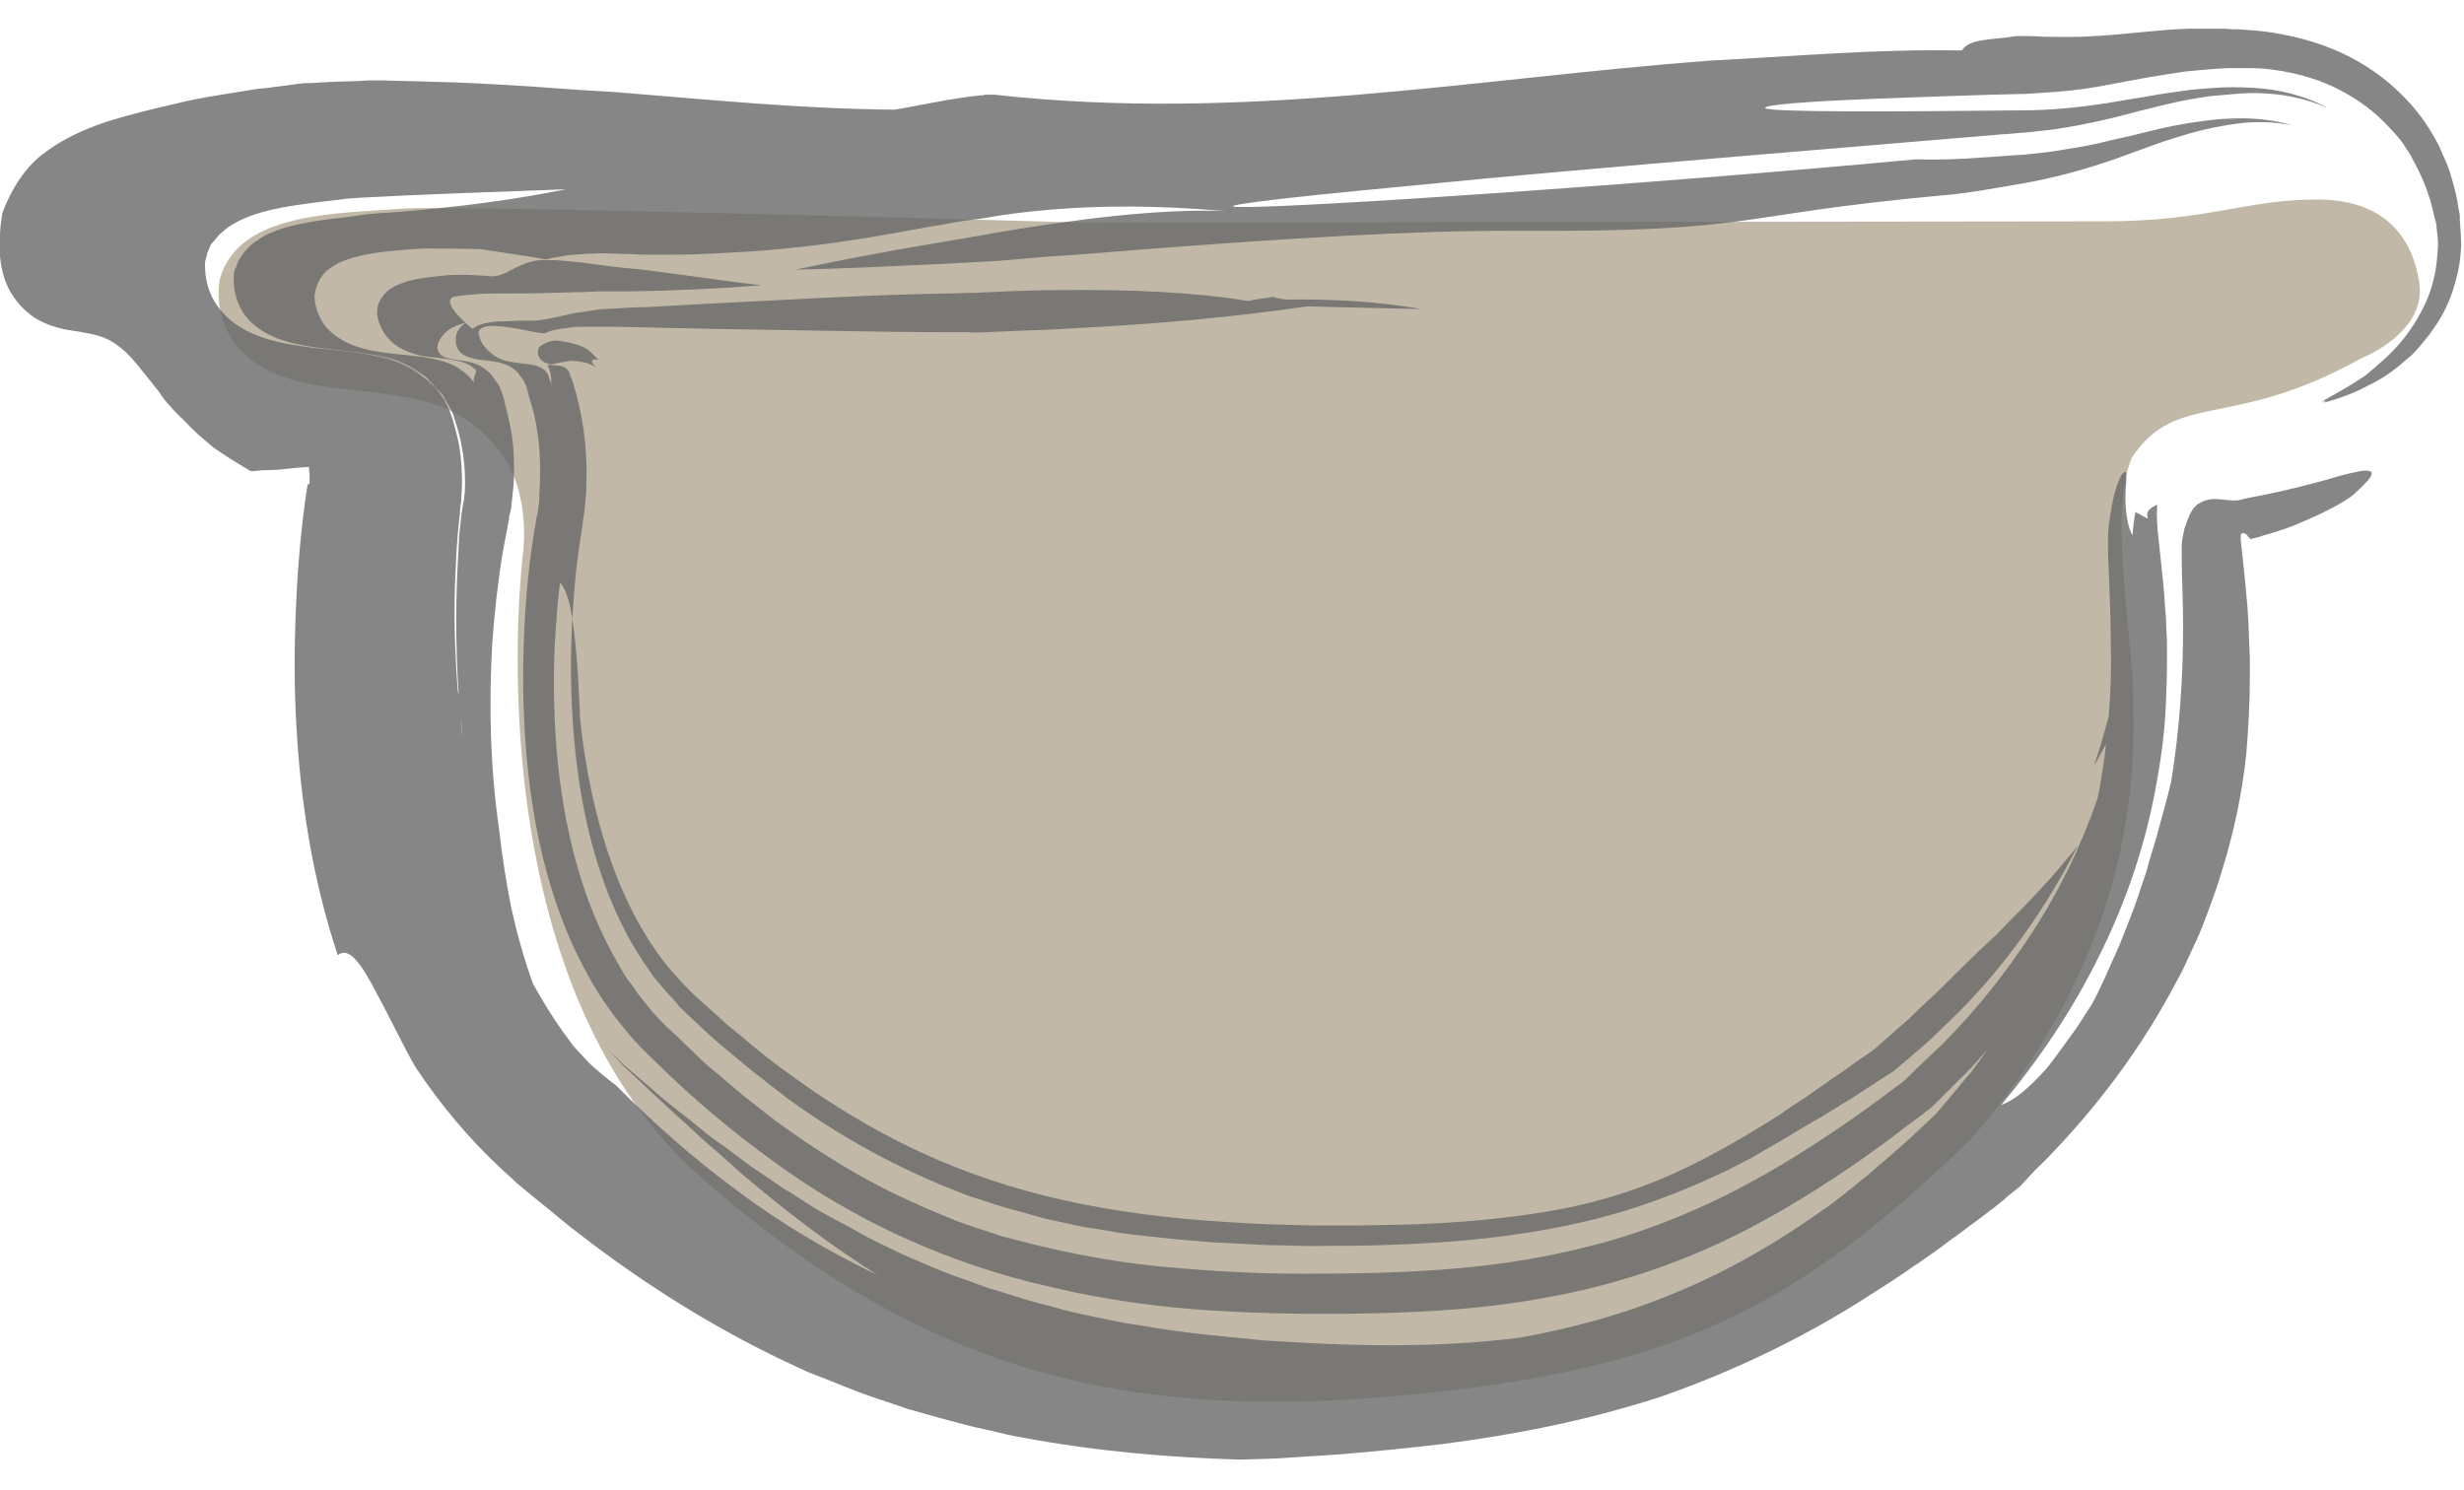 <svg width="43" height="26" viewBox="0 0 43 26" fill="none" xmlns="http://www.w3.org/2000/svg">
<g clip-path="url(#clip0_166_631)">
<path d="M41.211 6.251C41.211 6.251 42.375 5.799 42.216 4.908C41.995 3.577 40.917 3.482 40.427 3.482C39.201 3.482 38.515 3.863 36.738 3.863C34.961 3.863 18.921 3.886 18.921 3.886C18.921 3.886 8.602 3.589 7.107 3.637C5.845 3.732 4.166 3.696 3.836 4.873C3.738 5.431 3.934 6.275 5.073 6.619C6.213 6.964 7.683 6.667 8.566 7.701C9.301 8.414 9.129 9.637 9.129 9.637C9.129 9.637 8.186 16.992 12.242 20.557C16.298 24.122 19.925 24.787 24.57 24.347C29.214 23.908 31.358 22.826 34.385 19.892C37.351 16.493 37.253 13.273 37.228 12.145C37.204 11.016 36.799 8.948 37.204 7.986C37.988 6.809 38.944 7.522 41.211 6.251Z" fill="#C1B8A7"/>
<g opacity="0.8">
<path d="M39.238 9.376C39.226 9.34 39.189 9.316 39.152 9.304C39.115 9.304 39.103 9.328 39.103 9.352C39.103 9.364 39.103 9.364 39.103 9.376V9.388V9.423C39.14 9.744 39.177 10.089 39.214 10.516C39.226 10.623 39.226 10.73 39.238 10.861L39.25 11.194L39.263 11.491C39.263 11.598 39.263 11.705 39.263 11.812C39.263 12.251 39.238 12.703 39.201 13.154C39.128 13.855 38.981 14.544 38.772 15.21C38.674 15.543 38.552 15.863 38.429 16.184C38.368 16.339 38.294 16.493 38.221 16.648C38.147 16.802 38.086 16.956 38 17.099C37.375 18.299 36.579 19.345 35.684 20.26L35.513 20.426L35.292 20.664C35.255 20.711 35.206 20.747 35.157 20.783L35.023 20.89L34.961 20.949L34.912 20.985L34.827 21.056L34.483 21.317C34.361 21.4 34.251 21.495 34.128 21.579C34.005 21.662 33.895 21.757 33.773 21.84C33.65 21.923 33.528 22.018 33.393 22.102C33.148 22.28 32.878 22.446 32.621 22.612C31.555 23.302 30.305 23.919 28.969 24.383C27.646 24.811 26.383 25.048 25.183 25.203C24.582 25.274 24.006 25.333 23.418 25.381C23.124 25.405 22.83 25.417 22.536 25.44C22.241 25.464 21.935 25.464 21.641 25.476C20.416 25.44 19.129 25.333 17.805 25.084C17.646 25.06 17.475 25.013 17.315 24.977C17.156 24.941 16.984 24.906 16.813 24.858C16.482 24.775 16.151 24.68 15.82 24.585C15.489 24.466 15.159 24.371 14.84 24.24C14.681 24.181 14.521 24.11 14.362 24.05L14.117 23.955C14.043 23.919 13.958 23.884 13.884 23.848C12.622 23.266 11.445 22.541 10.367 21.733L9.963 21.424C9.828 21.317 9.705 21.21 9.571 21.103L9.178 20.783L9.08 20.699C9.044 20.676 9.007 20.64 8.97 20.604L8.75 20.402C8.174 19.868 7.683 19.273 7.255 18.632C7.083 18.347 6.813 17.776 6.568 17.325C6.323 16.861 6.103 16.505 5.894 16.671C5.441 15.305 5.245 13.962 5.171 12.655C5.135 12.002 5.135 11.36 5.159 10.718C5.184 10.077 5.233 9.447 5.318 8.794L5.355 8.544L5.367 8.473C5.367 8.461 5.38 8.413 5.367 8.449C5.233 8.437 6.63 8.592 5.992 8.52L5.882 8.544L5.588 8.508L5.441 8.496C5.416 8.496 5.38 8.496 5.392 8.496V8.485C5.404 8.437 5.404 8.366 5.404 8.318C5.404 8.259 5.392 8.211 5.392 8.176C5.392 8.164 5.392 8.164 5.392 8.152H5.355L5.184 8.164L4.853 8.199L4.534 8.211L4.448 8.223H4.412C4.399 8.223 4.387 8.223 4.375 8.223L4.314 8.188L4.081 8.045C3.995 7.997 3.934 7.95 3.86 7.902C3.787 7.855 3.713 7.807 3.652 7.748L3.468 7.593L3.382 7.51C3.358 7.486 3.333 7.463 3.309 7.439C3.211 7.332 3.1 7.237 3.015 7.142L2.88 6.987L2.819 6.904L2.77 6.833C2.475 6.465 2.292 6.215 2.108 6.072C1.936 5.93 1.777 5.87 1.618 5.835C1.458 5.799 1.299 5.775 1.14 5.752C0.98 5.716 0.821 5.669 0.65 5.573C0.49 5.478 0.319 5.324 0.184 5.098C0.086 4.932 0.025 4.718 9.97623e-05 4.48C-0.024 4.243 9.97623e-05 3.993 0.037 3.732C0.196 3.292 0.454 2.9 0.784 2.662C1.115 2.413 1.471 2.258 1.85 2.128C2.23 2.009 2.61 1.914 3.027 1.819C3.444 1.712 3.872 1.652 4.314 1.581C4.424 1.557 4.546 1.545 4.669 1.534L5.037 1.486L5.22 1.462L5.318 1.45H5.416L5.821 1.427L6.237 1.415L6.446 1.403C6.519 1.403 6.593 1.403 6.666 1.403C6.96 1.415 7.242 1.415 7.536 1.427C8.112 1.438 8.701 1.474 9.277 1.51L10.098 1.569L10.502 1.593L10.698 1.605L10.857 1.617C12.45 1.747 14.031 1.902 15.612 1.914C15.832 1.878 16.188 1.807 16.519 1.747C16.69 1.724 16.862 1.688 17.009 1.676C17.046 1.676 17.082 1.664 17.119 1.664C17.144 1.664 17.168 1.664 17.193 1.652C17.242 1.652 17.303 1.652 17.352 1.652C21.702 2.14 25.734 1.367 29.839 1.058C31.457 0.975 32.694 0.856 34.238 0.88C34.373 0.666 34.753 0.702 35.182 0.63C35.219 0.63 35.255 0.63 35.304 0.63C35.341 0.63 35.39 0.63 35.427 0.63C35.513 0.63 35.623 0.642 35.733 0.642C35.966 0.642 36.224 0.654 36.53 0.63C36.849 0.619 37.228 0.571 37.792 0.524C38.074 0.5 38.392 0.488 38.711 0.5C38.797 0.5 38.87 0.5 38.956 0.512H39.079L39.226 0.524C39.422 0.535 39.642 0.559 39.863 0.607C40.304 0.69 40.819 0.856 41.285 1.153C41.762 1.45 42.179 1.878 42.436 2.318C42.498 2.425 42.571 2.543 42.608 2.65C42.657 2.757 42.706 2.864 42.743 2.971C42.804 3.173 42.865 3.375 42.89 3.553C42.902 3.601 42.902 3.649 42.914 3.684L42.927 3.755V3.791V3.839C42.939 3.993 42.951 4.148 42.951 4.302C42.939 4.457 42.927 4.611 42.89 4.765C42.853 4.908 42.816 5.051 42.767 5.181C42.718 5.312 42.657 5.431 42.596 5.538L42.547 5.621L42.498 5.692C42.461 5.74 42.436 5.787 42.4 5.835C42.326 5.93 42.265 6.001 42.204 6.072C42.167 6.108 42.142 6.144 42.105 6.179C42.069 6.215 42.044 6.239 42.008 6.263C41.75 6.5 41.53 6.631 41.334 6.726C41.138 6.833 40.978 6.892 40.843 6.94C40.782 6.964 40.721 6.976 40.66 6.999C40.635 7.011 40.598 7.011 40.574 7.023C40.562 7.023 40.549 7.023 40.537 7.035C40.562 7.023 40.574 7.011 40.586 6.999H40.574C40.562 6.999 40.549 7.011 40.537 7.011H40.525C40.525 7.011 40.537 7.011 40.537 6.999C40.549 6.999 40.562 6.987 40.574 6.976C40.598 6.964 40.623 6.952 40.66 6.928C40.782 6.857 40.966 6.762 41.199 6.607C41.26 6.572 41.321 6.524 41.383 6.465C41.419 6.441 41.444 6.417 41.481 6.381C41.517 6.346 41.554 6.322 41.591 6.286C41.738 6.156 41.897 5.989 42.056 5.764C42.216 5.526 42.387 5.241 42.473 4.861C42.522 4.682 42.534 4.468 42.547 4.278C42.547 4.183 42.534 4.076 42.522 3.981C42.522 3.934 42.51 3.874 42.498 3.839L42.473 3.744C42.424 3.506 42.338 3.245 42.204 2.971C42.167 2.9 42.13 2.829 42.093 2.757C42.056 2.686 42.008 2.615 41.959 2.543C41.873 2.401 41.738 2.27 41.615 2.14C41.358 1.878 41.039 1.664 40.709 1.51C40.378 1.355 40.035 1.272 39.728 1.225C39.569 1.201 39.422 1.189 39.275 1.189C39.201 1.189 39.128 1.189 39.054 1.189C38.981 1.189 38.932 1.189 38.87 1.189C38.625 1.201 38.38 1.225 38.135 1.248C37.89 1.284 37.669 1.32 37.461 1.355C37.265 1.391 37.069 1.427 36.885 1.462C36.53 1.534 36.199 1.581 35.856 1.605C35.684 1.617 35.513 1.629 35.341 1.64C35.145 1.64 34.961 1.652 34.778 1.652C34.03 1.676 33.319 1.7 32.719 1.724C31.518 1.771 30.746 1.831 30.807 1.89C30.954 1.961 33.099 1.949 35.28 1.926C35.782 1.926 36.248 1.878 36.726 1.807C36.959 1.771 37.204 1.724 37.449 1.688C37.694 1.64 37.951 1.605 38.221 1.569C38.478 1.545 38.736 1.522 38.956 1.522C39.189 1.522 39.446 1.534 39.667 1.569C40.12 1.64 40.464 1.795 40.611 1.878C40.218 1.712 39.826 1.64 39.483 1.629C39.312 1.617 39.14 1.629 39.005 1.64C38.87 1.652 38.723 1.664 38.589 1.676C38.319 1.712 38.062 1.759 37.817 1.819C37.584 1.878 37.363 1.926 37.155 1.985C36.751 2.092 36.371 2.175 35.991 2.235C35.807 2.27 35.611 2.282 35.427 2.306L35.28 2.318L35.133 2.33C35.035 2.342 34.937 2.342 34.839 2.353C33.258 2.484 31.837 2.603 30.574 2.71C28.038 2.924 26.126 3.09 24.717 3.233C21.911 3.494 21.151 3.613 21.666 3.613C22.683 3.625 28.736 3.221 33.43 2.781C33.797 2.793 34.202 2.781 34.643 2.745C34.863 2.734 35.096 2.71 35.341 2.698C35.574 2.674 35.819 2.65 36.064 2.603C36.309 2.567 36.567 2.52 36.836 2.448C37.118 2.389 37.4 2.318 37.694 2.246C38 2.175 38.356 2.116 38.723 2.08C39.079 2.056 39.52 2.044 39.998 2.187C39.716 2.128 39.397 2.116 39.091 2.151C38.797 2.187 38.503 2.246 38.209 2.33C37.608 2.496 37.057 2.745 36.493 2.912C35.929 3.09 35.366 3.197 34.912 3.268C34.447 3.351 34.079 3.399 33.883 3.411C30.145 3.755 30.721 4.053 26.445 4.029C24.692 4.017 22.315 4.171 19.987 4.35C19.411 4.397 18.835 4.445 18.271 4.48C17.989 4.504 17.72 4.528 17.438 4.552C17.364 4.552 17.303 4.563 17.23 4.563C17.168 4.563 17.095 4.575 17.009 4.575C16.874 4.587 16.739 4.587 16.605 4.599C15.563 4.647 14.632 4.694 13.884 4.706C14.276 4.623 14.791 4.516 15.391 4.409C15.685 4.35 16.004 4.302 16.335 4.243C16.494 4.219 16.666 4.183 16.837 4.159L16.96 4.136L17.107 4.112C17.193 4.1 17.279 4.076 17.364 4.064C18.761 3.827 20.244 3.637 21.384 3.684C20.134 3.577 19.166 3.589 18.32 3.66C17.904 3.696 17.511 3.744 17.131 3.815C16.923 3.839 16.752 3.862 16.568 3.898C16.384 3.934 16.2 3.957 16.029 3.993C15.306 4.124 14.583 4.255 13.7 4.338C13.259 4.385 12.793 4.409 12.267 4.433C12.009 4.445 11.727 4.445 11.433 4.445C11.286 4.445 11.139 4.445 10.98 4.433C10.833 4.433 10.686 4.421 10.527 4.421C10.367 4.421 10.196 4.433 10.024 4.445C9.975 4.445 9.938 4.457 9.889 4.457C9.852 4.468 9.816 4.468 9.767 4.48C9.693 4.492 9.607 4.504 9.534 4.528C9.191 4.468 8.86 4.421 8.394 4.35C8.088 4.338 7.782 4.338 7.5 4.338C7.206 4.338 6.936 4.373 6.666 4.397C6.409 4.433 6.152 4.48 5.919 4.587C5.809 4.647 5.698 4.706 5.625 4.813C5.551 4.908 5.502 5.039 5.49 5.169C5.49 5.312 5.539 5.467 5.613 5.597C5.686 5.728 5.809 5.835 5.943 5.918C6.213 6.084 6.519 6.132 6.813 6.168C7.108 6.203 7.389 6.215 7.659 6.286C7.794 6.322 7.929 6.37 8.039 6.453C8.149 6.524 8.247 6.631 8.333 6.75C8.259 6.678 8.259 6.619 8.284 6.56C8.296 6.536 8.296 6.512 8.308 6.488C8.308 6.465 8.296 6.441 8.272 6.429C8.149 6.322 8.002 6.298 7.855 6.274C7.708 6.251 7.549 6.239 7.377 6.215C7.206 6.179 7.022 6.12 6.862 5.989C6.703 5.859 6.605 5.669 6.581 5.478C6.581 5.383 6.593 5.3 6.642 5.229C6.679 5.158 6.74 5.098 6.801 5.051C6.936 4.956 7.095 4.908 7.267 4.872C7.438 4.837 7.622 4.825 7.831 4.801C8.039 4.789 8.247 4.801 8.48 4.813C8.688 4.849 8.799 4.777 8.958 4.694C9.117 4.611 9.313 4.528 9.522 4.54C9.632 4.54 9.73 4.54 9.84 4.552C9.951 4.563 10.073 4.575 10.196 4.587C10.257 4.599 10.318 4.599 10.367 4.611C10.428 4.623 10.49 4.623 10.551 4.635C10.735 4.659 10.919 4.682 11.102 4.694C11.825 4.777 12.548 4.896 13.284 4.979C12.548 5.039 11.789 5.074 10.992 5.086C10.894 5.086 10.796 5.086 10.698 5.086H10.551H10.514H10.49H10.453C10.355 5.086 10.257 5.098 10.159 5.098C10 5.098 9.828 5.11 9.669 5.11C9.362 5.122 9.068 5.122 8.762 5.122C8.615 5.122 8.468 5.122 8.321 5.134C8.174 5.146 8.039 5.158 7.916 5.181C7.831 5.205 7.831 5.3 7.916 5.407C7.99 5.514 8.125 5.645 8.247 5.74C8.321 5.68 8.419 5.645 8.517 5.633C8.615 5.609 8.713 5.609 8.799 5.609L9.068 5.597H9.326C9.46 5.585 9.595 5.562 9.754 5.526C9.84 5.502 9.926 5.49 10.012 5.467L10.085 5.455L10.183 5.443C10.257 5.431 10.33 5.419 10.404 5.407L10.514 5.395L10.771 5.383C10.943 5.371 11.127 5.36 11.299 5.36L12.365 5.3C13.075 5.265 13.786 5.229 14.485 5.193C15.183 5.158 15.869 5.134 16.531 5.122C16.703 5.122 16.886 5.11 17.058 5.11C17.217 5.098 17.389 5.098 17.548 5.086C17.867 5.074 18.185 5.063 18.492 5.063C19.729 5.051 20.845 5.098 21.776 5.253C21.886 5.229 21.996 5.217 22.217 5.181C22.278 5.205 22.352 5.217 22.438 5.229C23.16 5.217 24.018 5.253 24.803 5.395L22.805 5.348C21.506 5.538 20.158 5.657 18.773 5.728C18.43 5.752 18.087 5.764 17.732 5.775C17.56 5.787 17.389 5.787 17.205 5.799C17.107 5.799 17.046 5.811 16.911 5.799H16.641C15.943 5.799 15.232 5.787 14.534 5.775C13.823 5.764 13.112 5.752 12.401 5.74C12.046 5.728 11.691 5.728 11.335 5.716L10.796 5.704H10.527H10.416H10.232H10.147H10.085C10.012 5.704 9.938 5.716 9.877 5.728C9.742 5.74 9.632 5.764 9.546 5.799C9.522 5.823 9.46 5.823 9.362 5.799C9.264 5.787 9.129 5.752 8.97 5.728C8.823 5.704 8.652 5.68 8.529 5.692C8.406 5.704 8.321 5.764 8.357 5.847C8.37 5.87 8.37 5.894 8.382 5.93C8.431 6.037 8.529 6.144 8.639 6.215C8.75 6.286 8.86 6.31 8.958 6.322C9.154 6.358 9.326 6.346 9.46 6.429C9.497 6.453 9.522 6.476 9.546 6.512C9.571 6.548 9.583 6.583 9.595 6.631L9.632 6.738L9.681 6.892L9.73 7.071C9.754 7.189 9.779 7.296 9.803 7.403C9.816 7.51 9.84 7.617 9.852 7.724C9.877 7.938 9.889 8.152 9.877 8.354C9.877 8.461 9.865 8.556 9.865 8.675C9.865 8.734 9.852 8.782 9.852 8.841L9.951 8.936L9.926 9.067V9.091L9.914 9.15L9.889 9.281L9.852 9.554C9.828 9.732 9.803 9.922 9.779 10.112C9.73 10.493 9.705 10.873 9.681 11.241C9.62 12.643 9.742 14.045 10.122 15.281C10.306 15.899 10.575 16.481 10.894 17.004C10.931 17.075 10.98 17.135 11.029 17.194C11.078 17.254 11.115 17.325 11.164 17.384C11.262 17.503 11.348 17.622 11.458 17.741L11.617 17.907L11.825 18.097L12.23 18.489C12.365 18.62 12.512 18.727 12.659 18.858C12.806 18.977 12.941 19.107 13.088 19.214L13.529 19.559C13.676 19.666 13.835 19.773 13.982 19.88C14.595 20.295 15.232 20.676 15.906 20.973C15.992 21.008 16.078 21.056 16.163 21.091L16.421 21.198L16.678 21.305L16.813 21.353L16.948 21.4L17.487 21.579L18.038 21.721C18.773 21.899 19.546 22.042 20.33 22.113C21.114 22.185 21.911 22.232 22.719 22.232C23.528 22.232 24.337 22.22 25.146 22.161C25.942 22.102 26.739 21.995 27.523 21.804C28.307 21.626 29.067 21.353 29.815 21.008C30.55 20.664 31.261 20.248 31.947 19.785C32.29 19.559 32.621 19.321 32.952 19.072L33.209 18.881C33.295 18.81 33.368 18.727 33.442 18.656C33.589 18.513 33.748 18.37 33.895 18.228C34.483 17.634 35.01 16.98 35.476 16.256C35.942 15.543 36.322 14.758 36.603 13.938C36.64 13.784 36.665 13.618 36.689 13.463C36.714 13.309 36.738 13.142 36.751 12.988C36.677 13.119 36.616 13.249 36.542 13.368C36.64 13.083 36.726 12.786 36.8 12.501C36.836 12.061 36.849 11.61 36.836 11.206C36.836 10.754 36.812 10.326 36.8 9.934L36.787 9.637C36.787 9.566 36.787 9.495 36.787 9.423C36.787 9.281 36.8 9.15 36.824 9.019C36.861 8.758 36.91 8.508 37.02 8.294C37.081 8.211 37.106 8.223 37.106 8.283C37.106 8.306 37.106 8.354 37.106 8.401C37.106 8.449 37.094 8.508 37.094 8.58C37.081 8.841 37.118 9.197 37.216 9.34C37.228 9.138 37.265 8.936 37.265 8.936C37.265 8.936 37.375 8.995 37.486 9.055C37.424 8.9 37.572 8.853 37.645 8.805C37.633 9.007 37.645 9.209 37.669 9.399L37.718 9.863C37.743 10.077 37.768 10.314 37.78 10.564C37.792 10.695 37.804 10.813 37.804 10.968C37.817 11.122 37.817 11.229 37.817 11.348C37.817 11.598 37.817 11.847 37.804 12.109C37.792 12.631 37.731 13.154 37.633 13.677C37.449 14.723 37.106 15.733 36.64 16.671C36.175 17.622 35.586 18.489 34.925 19.285C35.059 19.238 35.206 19.143 35.353 19.012C35.501 18.881 35.66 18.727 35.795 18.549C35.929 18.37 36.064 18.18 36.187 18.014C36.309 17.848 36.407 17.669 36.493 17.551C36.665 17.242 36.8 16.909 36.947 16.588C37.02 16.422 37.081 16.256 37.143 16.101L37.241 15.851C37.265 15.768 37.302 15.685 37.326 15.602C37.375 15.436 37.449 15.269 37.486 15.103C37.535 14.937 37.584 14.77 37.633 14.616C37.718 14.283 37.817 13.962 37.89 13.641C38.037 12.738 38.098 11.812 38.098 10.956C38.098 10.457 38.074 10.077 38.074 9.697V9.554V9.542V9.53V9.518V9.495L38.086 9.399C38.098 9.34 38.111 9.281 38.123 9.221C38.16 9.114 38.197 9.007 38.245 8.924C38.27 8.877 38.307 8.841 38.343 8.805C38.392 8.782 38.441 8.746 38.491 8.734C38.601 8.698 38.711 8.71 38.809 8.722C38.858 8.722 38.907 8.734 38.944 8.734H39.005H39.017H39.03H39.042H39.054L39.103 8.722L39.201 8.698C39.581 8.627 39.961 8.544 40.316 8.449C40.402 8.425 40.5 8.401 40.586 8.378C40.672 8.354 40.782 8.318 40.831 8.306C40.954 8.271 41.076 8.247 41.187 8.223C41.358 8.199 41.407 8.223 41.383 8.294C41.37 8.33 41.334 8.378 41.285 8.425C41.236 8.473 41.187 8.532 41.113 8.592C41.027 8.698 40.66 8.9 40.304 9.055C40.12 9.138 39.924 9.221 39.716 9.281C39.618 9.316 39.508 9.34 39.41 9.376C39.361 9.388 39.312 9.399 39.263 9.411C39.263 9.388 39.263 9.376 39.238 9.376ZM8.713 14.497C8.762 14.948 8.835 15.4 8.921 15.84C9.019 16.279 9.142 16.731 9.301 17.17C9.46 17.456 9.632 17.741 9.828 18.014C9.889 18.097 9.951 18.18 10.012 18.264C10.085 18.347 10.159 18.418 10.232 18.501C10.306 18.584 10.392 18.656 10.477 18.727C10.563 18.798 10.649 18.87 10.747 18.941C11.409 19.606 12.107 20.224 12.867 20.783C13.627 21.353 14.448 21.84 15.318 22.256C14.485 21.733 13.713 21.139 12.941 20.485C12.757 20.319 12.561 20.141 12.365 19.975C12.168 19.808 11.985 19.618 11.776 19.44C11.58 19.262 11.384 19.072 11.176 18.881C11.078 18.786 10.968 18.691 10.87 18.596C10.784 18.501 10.686 18.406 10.6 18.311L10.784 18.489C10.845 18.549 10.906 18.608 10.98 18.668C11.115 18.786 11.262 18.905 11.396 19.024C11.666 19.273 11.96 19.476 12.242 19.713C12.377 19.832 12.524 19.927 12.671 20.034C12.818 20.141 12.953 20.248 13.1 20.355C13.247 20.45 13.394 20.557 13.541 20.652C13.614 20.699 13.688 20.759 13.762 20.794L13.982 20.937C14.129 21.032 14.276 21.127 14.436 21.21C14.595 21.294 14.742 21.377 14.901 21.46C14.975 21.507 15.048 21.543 15.134 21.591L15.367 21.709C15.526 21.781 15.685 21.864 15.845 21.935C16.163 22.066 16.482 22.22 16.825 22.327C16.997 22.387 17.156 22.458 17.328 22.506C17.499 22.553 17.671 22.612 17.83 22.66C18.002 22.719 18.173 22.755 18.345 22.802C18.516 22.85 18.688 22.898 18.859 22.933C19.202 23.005 19.558 23.088 19.913 23.135C20.624 23.266 21.347 23.325 22.07 23.397C22.793 23.444 23.516 23.48 24.263 23.48C24.999 23.48 25.758 23.444 26.518 23.349C27.437 23.183 28.369 22.933 29.263 22.553C30.158 22.185 31.015 21.686 31.8 21.127C32.082 20.937 32.327 20.723 32.596 20.509C32.841 20.295 33.099 20.081 33.331 19.868C33.454 19.749 33.577 19.642 33.699 19.523C33.736 19.487 33.773 19.452 33.809 19.416L33.907 19.297L34.079 19.095C34.189 18.965 34.287 18.834 34.398 18.715C34.496 18.584 34.594 18.442 34.692 18.311C34.52 18.501 34.349 18.703 34.165 18.87L33.895 19.143L33.736 19.297C33.687 19.357 33.613 19.392 33.564 19.44L33.258 19.666C33.16 19.737 33.062 19.82 32.964 19.891C32.768 20.034 32.572 20.177 32.364 20.319C31.555 20.878 30.685 21.4 29.766 21.804C28.846 22.208 27.878 22.494 26.91 22.66C25.942 22.838 24.974 22.898 24.018 22.921C23.062 22.945 22.107 22.933 21.151 22.874C20.207 22.814 19.264 22.684 18.369 22.47C16.555 22.066 14.901 21.305 13.467 20.248C12.745 19.725 12.07 19.155 11.433 18.525C11.36 18.454 11.274 18.37 11.2 18.299L11.004 18.085C10.943 18.014 10.882 17.931 10.821 17.86C10.759 17.776 10.698 17.717 10.649 17.634C10.416 17.325 10.232 16.98 10.061 16.636C9.387 15.234 9.142 13.57 9.129 11.907C9.129 11.075 9.178 10.219 9.301 9.411C9.313 9.316 9.338 9.209 9.35 9.114C9.362 9.067 9.362 9.019 9.375 8.984L9.387 8.924L9.399 8.829C9.411 8.77 9.411 8.71 9.411 8.663C9.436 8.259 9.436 7.867 9.362 7.439C9.338 7.332 9.326 7.225 9.289 7.118L9.24 6.952L9.215 6.857L9.191 6.762C9.191 6.738 9.178 6.726 9.166 6.702C9.142 6.631 9.08 6.572 9.044 6.512C8.946 6.405 8.811 6.346 8.688 6.322C8.566 6.298 8.443 6.286 8.333 6.274C8.223 6.251 8.112 6.227 8.027 6.144C7.953 6.061 7.929 5.93 7.978 5.799C8.014 5.728 8.063 5.669 8.137 5.633C8.014 5.657 7.904 5.704 7.818 5.764C7.732 5.835 7.671 5.918 7.647 5.989C7.622 6.061 7.634 6.12 7.671 6.168C7.732 6.251 7.855 6.263 8.002 6.286C8.149 6.31 8.333 6.322 8.492 6.465C8.578 6.524 8.639 6.631 8.713 6.738C8.737 6.797 8.762 6.857 8.786 6.928L8.823 7.094C8.86 7.213 8.884 7.344 8.909 7.463C8.958 7.712 8.97 7.938 8.97 8.164C8.97 8.283 8.97 8.39 8.958 8.508C8.946 8.627 8.933 8.734 8.921 8.865L8.909 8.924L8.897 8.972C8.897 8.972 8.897 8.995 8.884 9.007V9.055L8.848 9.245C8.823 9.376 8.799 9.506 8.774 9.637C8.688 10.16 8.627 10.707 8.59 11.241C8.529 12.311 8.554 13.404 8.713 14.497ZM8.076 12.881C7.965 11.93 7.941 10.98 7.978 10.041C7.99 9.803 8.002 9.566 8.014 9.34C8.027 9.221 8.039 9.114 8.051 8.995L8.076 8.829L8.088 8.77L8.1 8.698C8.1 8.651 8.112 8.615 8.112 8.58C8.125 8.259 8.1 7.962 8.027 7.641C7.99 7.486 7.929 7.296 7.904 7.225C7.867 7.13 7.818 7.059 7.769 6.976C7.745 6.928 7.708 6.892 7.683 6.857L7.585 6.75C7.512 6.678 7.451 6.607 7.365 6.548C7.206 6.429 7.034 6.334 6.838 6.274C6.458 6.156 6.066 6.132 5.674 6.084C5.282 6.037 4.89 5.977 4.559 5.764C4.399 5.657 4.252 5.514 4.179 5.336C4.093 5.158 4.069 4.967 4.081 4.777L4.093 4.718C4.093 4.706 4.105 4.682 4.118 4.67C4.13 4.635 4.142 4.599 4.154 4.563C4.191 4.504 4.228 4.433 4.277 4.385C4.326 4.326 4.375 4.278 4.436 4.231C4.497 4.195 4.559 4.148 4.62 4.112C4.877 3.981 5.159 3.922 5.416 3.874C5.686 3.827 5.956 3.803 6.213 3.767C6.47 3.72 6.728 3.72 6.985 3.696C7.99 3.613 8.933 3.494 9.877 3.304C8.627 3.351 7.463 3.387 6.36 3.447C6.225 3.458 6.078 3.458 5.943 3.482L5.539 3.53C5.269 3.565 5 3.601 4.742 3.66C4.485 3.72 4.228 3.803 3.995 3.957C3.946 3.993 3.885 4.041 3.836 4.088C3.787 4.136 3.75 4.195 3.701 4.243C3.676 4.266 3.664 4.302 3.652 4.338C3.64 4.373 3.615 4.397 3.615 4.433C3.603 4.504 3.566 4.563 3.578 4.635C3.578 4.849 3.627 5.063 3.738 5.253C3.848 5.443 4.007 5.597 4.203 5.716C4.595 5.954 5.049 6.013 5.478 6.072C5.919 6.12 6.348 6.144 6.764 6.263C6.973 6.322 7.169 6.417 7.328 6.536C7.365 6.572 7.414 6.595 7.451 6.631L7.561 6.738L7.671 6.845C7.708 6.88 7.732 6.928 7.769 6.964C7.745 6.916 7.708 6.869 7.671 6.833C7.634 6.797 7.598 6.762 7.561 6.714C7.524 6.678 7.487 6.643 7.463 6.607C7.426 6.572 7.389 6.548 7.353 6.524C7.206 6.417 7.071 6.346 6.948 6.298C6.703 6.203 6.532 6.179 6.434 6.168C6.336 6.156 6.323 6.144 6.385 6.156C6.446 6.168 6.568 6.179 6.764 6.239C6.948 6.298 7.206 6.393 7.451 6.619C7.561 6.738 7.696 6.857 7.782 7.035C7.806 7.071 7.818 7.118 7.843 7.166C7.867 7.213 7.88 7.273 7.904 7.332C7.953 7.51 8.002 7.688 8.027 7.867C8.051 8.045 8.063 8.235 8.063 8.425C8.063 8.52 8.051 8.615 8.051 8.722C8.039 8.805 8.027 8.877 8.027 8.96C7.99 9.257 7.965 9.578 7.953 9.91C7.916 10.576 7.929 11.301 7.99 12.061C8.014 12.132 8.027 12.239 8.051 12.382C8.027 12.536 8.051 12.703 8.076 12.881Z" fill="#686868"/>
<path d="M31.408 19.713L31.775 19.5L32.143 19.274C32.388 19.131 32.621 18.965 32.866 18.81L33.05 18.692L33.221 18.549L33.552 18.264C33.601 18.216 33.663 18.169 33.712 18.121L33.871 17.967L34.19 17.658C35.011 16.826 35.709 15.852 36.261 14.758C36.113 14.949 35.954 15.127 35.807 15.305C35.648 15.471 35.501 15.638 35.341 15.804C35.182 15.959 35.023 16.125 34.851 16.303C34.667 16.47 34.496 16.636 34.312 16.814C34.067 17.052 33.834 17.301 33.565 17.539L33.381 17.717C33.319 17.777 33.258 17.836 33.185 17.895C33.05 18.014 32.927 18.121 32.792 18.24C32.67 18.359 32.535 18.43 32.388 18.537C32.241 18.644 32.094 18.751 31.947 18.846C31.8 18.953 31.653 19.048 31.506 19.155C31.359 19.25 31.212 19.345 31.065 19.452C30.464 19.832 29.852 20.189 29.227 20.474C28.602 20.759 27.952 20.961 27.303 21.092C26.371 21.27 25.403 21.353 24.411 21.377C24.166 21.377 23.908 21.389 23.663 21.389C23.406 21.389 23.161 21.389 22.903 21.389C22.401 21.377 21.898 21.365 21.408 21.329C20.428 21.27 19.472 21.151 18.565 20.949C17.659 20.747 16.813 20.462 16.004 20.082C15.195 19.701 14.436 19.238 13.7 18.692C13.517 18.561 13.333 18.418 13.149 18.264L12.879 18.038C12.794 17.967 12.696 17.895 12.61 17.812L12.083 17.337C12.022 17.277 11.96 17.206 11.899 17.147C11.838 17.087 11.789 17.016 11.727 16.957C10.833 15.911 10.306 14.307 10.122 12.537C10.122 12.358 10.098 12.073 10.085 11.764C10.061 11.455 10.037 11.111 9.987 10.802C9.926 11.954 9.987 13.095 10.196 14.152C10.404 15.198 10.772 16.149 11.311 16.909L11.409 17.052L11.519 17.183L11.63 17.313L11.752 17.444L11.862 17.575L12.022 17.729L12.352 18.038L12.524 18.192L12.696 18.335L13.039 18.62C13.149 18.715 13.272 18.798 13.382 18.893L13.737 19.167C14.681 19.856 15.686 20.402 16.764 20.818C16.899 20.878 17.034 20.913 17.181 20.961C17.316 21.009 17.462 21.056 17.597 21.092L18.026 21.21L18.235 21.27L18.455 21.317L18.896 21.413C19.043 21.436 19.19 21.46 19.35 21.484C19.644 21.543 19.95 21.567 20.269 21.603C20.575 21.638 20.894 21.662 21.2 21.686C21.519 21.698 21.837 21.721 22.156 21.733C22.474 21.733 22.793 21.757 23.124 21.745C23.443 21.745 23.773 21.745 24.092 21.733C25.379 21.698 26.641 21.579 27.866 21.27C28.479 21.115 29.079 20.902 29.68 20.64C29.827 20.569 29.974 20.509 30.121 20.438L30.562 20.212C30.832 20.046 31.126 19.892 31.408 19.713Z" fill="#686868"/>
<path d="M10.416 6.417C10.355 6.37 10.33 6.334 10.33 6.31C10.33 6.298 10.343 6.286 10.355 6.275C10.367 6.275 10.367 6.275 10.379 6.275H10.453C10.428 6.263 10.416 6.251 10.392 6.227C10.379 6.215 10.367 6.203 10.355 6.191C10.33 6.168 10.306 6.144 10.281 6.12C10.232 6.084 10.171 6.049 10.098 6.025C9.963 5.978 9.816 5.954 9.693 5.942C9.62 5.954 9.558 5.966 9.497 6.001C9.436 6.025 9.375 6.073 9.387 6.156C9.387 6.215 9.424 6.263 9.46 6.298C9.509 6.334 9.558 6.346 9.607 6.358C9.644 6.358 9.681 6.346 9.742 6.334C9.803 6.322 9.877 6.31 9.963 6.298C10.085 6.298 10.196 6.322 10.269 6.346C10.355 6.382 10.392 6.405 10.416 6.417Z" fill="#686868"/>
<path d="M9.987 10.802C10.012 10.433 10.036 10.065 10.085 9.709C10.11 9.507 10.147 9.293 10.171 9.126V9.103V9.091C10.171 9.079 10.171 9.103 10.171 9.103L10.196 8.948L10.208 8.841C10.22 8.699 10.232 8.58 10.232 8.449C10.245 8.199 10.232 7.95 10.208 7.7C10.183 7.439 10.134 7.178 10.061 6.892L10 6.679L9.975 6.607L9.963 6.584C9.963 6.572 9.95 6.56 9.95 6.56V6.548C9.95 6.512 9.926 6.488 9.914 6.465C9.84 6.37 9.73 6.382 9.607 6.37C9.571 6.37 9.546 6.37 9.558 6.382C9.558 6.393 9.595 6.429 9.607 6.524C9.607 6.548 9.62 6.572 9.62 6.607C9.62 6.619 9.62 6.643 9.62 6.655V6.667V6.679V6.69L9.632 6.762V6.774L9.644 6.809L9.669 6.916C9.681 6.987 9.705 7.059 9.718 7.13C9.742 7.261 9.767 7.403 9.779 7.534C9.816 7.807 9.816 8.057 9.816 8.306C9.816 8.437 9.803 8.556 9.791 8.687C9.779 8.746 9.779 8.817 9.767 8.901L9.742 9.055C9.742 9.031 9.742 9.055 9.742 9.067C9.718 9.15 9.693 9.269 9.669 9.376C9.62 9.602 9.583 9.839 9.558 10.077C9.816 10.065 9.926 10.386 9.987 10.802Z" fill="#686868"/>
</g>
</g>
<defs>
<clipPath id="clip0_166_631">
<rect width="43" height="25" fill="white" transform="translate(0 0.5)"/>
</clipPath>
</defs>
</svg>
